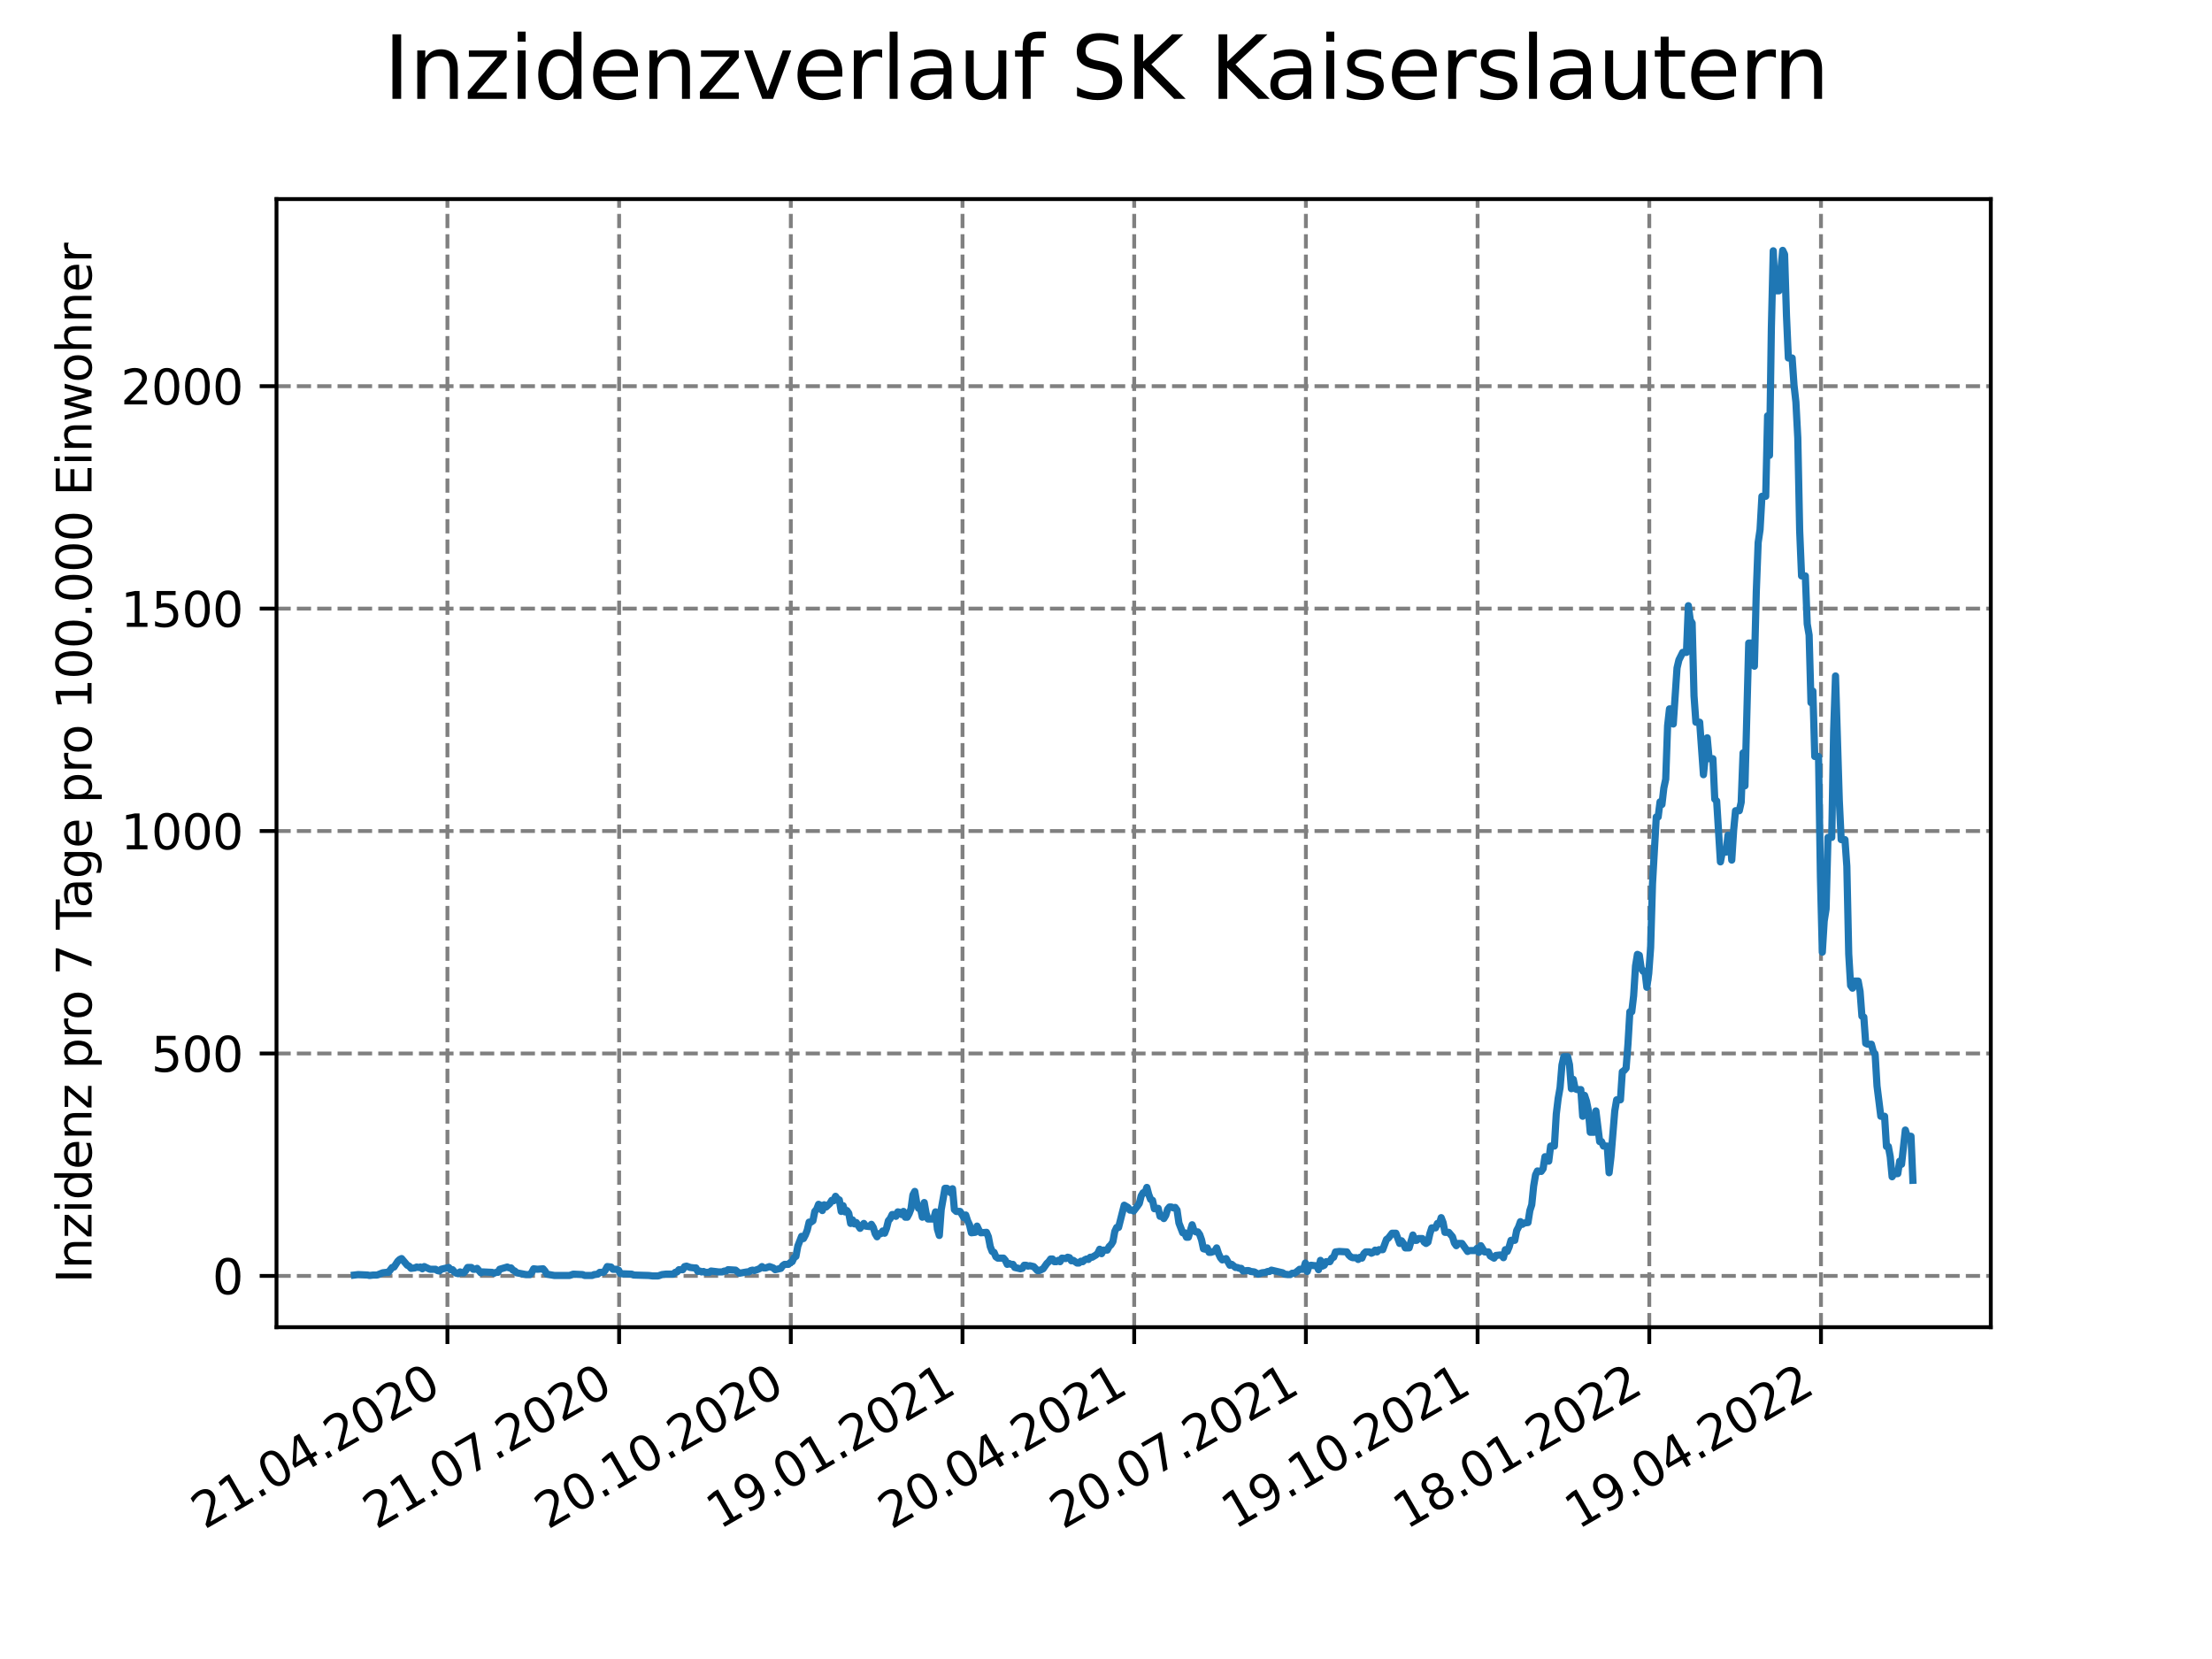 <?xml version="1.0" encoding="utf-8" standalone="no"?>
<!DOCTYPE svg PUBLIC "-//W3C//DTD SVG 1.1//EN"
  "http://www.w3.org/Graphics/SVG/1.1/DTD/svg11.dtd">
<svg xmlns:xlink="http://www.w3.org/1999/xlink" width="460.8pt" height="345.6pt" viewBox="0 0 460.8 345.6" xmlns="http://www.w3.org/2000/svg" version="1.1">
 <defs>
  <style type="text/css">*{stroke-linejoin: round; stroke-linecap: butt}</style>
 </defs>
 <g id="figure_1">
  <g id="patch_1">
   <path d="M 0 345.6 
L 460.8 345.6 
L 460.8 0 
L 0 0 
z
" style="fill: #ffffff"/>
  </g>
  <g id="axes_1">
   <g id="patch_2">
    <path d="M 57.6 276.48 
L 414.72 276.48 
L 414.72 41.472 
L 57.6 41.472 
z
" style="fill: #ffffff"/>
   </g>
   <g id="matplotlib.axis_1">
    <g id="xtick_1">
     <g id="line2d_1">
      <path d="M 93.207 276.48 
L 93.207 41.472 
" clip-path="url(#p90a8e3f48d)" style="fill: none; stroke-dasharray: 2.96,1.28; stroke-dashoffset: 0; stroke: #808080; stroke-width: 0.8"/>
     </g>
     <g id="line2d_2">
      <defs>
       <path id="m2b18337f3b" d="M 0 0 
L 0 3.5 
" style="stroke: #000000; stroke-width: 0.8"/>
      </defs>
      <g>
       <use xlink:href="#m2b18337f3b" x="93.207" y="276.48" style="stroke: #000000; stroke-width: 0.8"/>
      </g>
     </g>
     <g id="text_1">
      <!-- 21.04.2020 -->
      <g transform="translate(42.581 318.689)rotate(-30)scale(0.1 -0.1)">
       <defs>
        <path id="DejaVuSans-32" d="M 1228 531 
L 3431 531 
L 3431 0 
L 469 0 
L 469 531 
Q 828 903 1448 1529 
Q 2069 2156 2228 2338 
Q 2531 2678 2651 2914 
Q 2772 3150 2772 3378 
Q 2772 3750 2511 3984 
Q 2250 4219 1831 4219 
Q 1534 4219 1204 4116 
Q 875 4013 500 3803 
L 500 4441 
Q 881 4594 1212 4672 
Q 1544 4750 1819 4750 
Q 2544 4750 2975 4387 
Q 3406 4025 3406 3419 
Q 3406 3131 3298 2873 
Q 3191 2616 2906 2266 
Q 2828 2175 2409 1742 
Q 1991 1309 1228 531 
z
" transform="scale(0.016)"/>
        <path id="DejaVuSans-31" d="M 794 531 
L 1825 531 
L 1825 4091 
L 703 3866 
L 703 4441 
L 1819 4666 
L 2450 4666 
L 2450 531 
L 3481 531 
L 3481 0 
L 794 0 
L 794 531 
z
" transform="scale(0.016)"/>
        <path id="DejaVuSans-2e" d="M 684 794 
L 1344 794 
L 1344 0 
L 684 0 
L 684 794 
z
" transform="scale(0.016)"/>
        <path id="DejaVuSans-30" d="M 2034 4250 
Q 1547 4250 1301 3770 
Q 1056 3291 1056 2328 
Q 1056 1369 1301 889 
Q 1547 409 2034 409 
Q 2525 409 2770 889 
Q 3016 1369 3016 2328 
Q 3016 3291 2770 3770 
Q 2525 4250 2034 4250 
z
M 2034 4750 
Q 2819 4750 3233 4129 
Q 3647 3509 3647 2328 
Q 3647 1150 3233 529 
Q 2819 -91 2034 -91 
Q 1250 -91 836 529 
Q 422 1150 422 2328 
Q 422 3509 836 4129 
Q 1250 4750 2034 4750 
z
" transform="scale(0.016)"/>
        <path id="DejaVuSans-34" d="M 2419 4116 
L 825 1625 
L 2419 1625 
L 2419 4116 
z
M 2253 4666 
L 3047 4666 
L 3047 1625 
L 3713 1625 
L 3713 1100 
L 3047 1100 
L 3047 0 
L 2419 0 
L 2419 1100 
L 313 1100 
L 313 1709 
L 2253 4666 
z
" transform="scale(0.016)"/>
       </defs>
       <use xlink:href="#DejaVuSans-32"/>
       <use xlink:href="#DejaVuSans-31" x="63.623"/>
       <use xlink:href="#DejaVuSans-2e" x="127.246"/>
       <use xlink:href="#DejaVuSans-30" x="159.033"/>
       <use xlink:href="#DejaVuSans-34" x="222.656"/>
       <use xlink:href="#DejaVuSans-2e" x="286.279"/>
       <use xlink:href="#DejaVuSans-32" x="318.066"/>
       <use xlink:href="#DejaVuSans-30" x="381.689"/>
       <use xlink:href="#DejaVuSans-32" x="445.312"/>
       <use xlink:href="#DejaVuSans-30" x="508.936"/>
      </g>
     </g>
    </g>
    <g id="xtick_2">
     <g id="line2d_3">
      <path d="M 128.974 276.48 
L 128.974 41.472 
" clip-path="url(#p90a8e3f48d)" style="fill: none; stroke-dasharray: 2.96,1.28; stroke-dashoffset: 0; stroke: #808080; stroke-width: 0.8"/>
     </g>
     <g id="line2d_4">
      <g>
       <use xlink:href="#m2b18337f3b" x="128.974" y="276.48" style="stroke: #000000; stroke-width: 0.8"/>
      </g>
     </g>
     <g id="text_2">
      <!-- 21.07.2020 -->
      <g transform="translate(78.348 318.689)rotate(-30)scale(0.1 -0.1)">
       <defs>
        <path id="DejaVuSans-37" d="M 525 4666 
L 3525 4666 
L 3525 4397 
L 1831 0 
L 1172 0 
L 2766 4134 
L 525 4134 
L 525 4666 
z
" transform="scale(0.016)"/>
       </defs>
       <use xlink:href="#DejaVuSans-32"/>
       <use xlink:href="#DejaVuSans-31" x="63.623"/>
       <use xlink:href="#DejaVuSans-2e" x="127.246"/>
       <use xlink:href="#DejaVuSans-30" x="159.033"/>
       <use xlink:href="#DejaVuSans-37" x="222.656"/>
       <use xlink:href="#DejaVuSans-2e" x="286.279"/>
       <use xlink:href="#DejaVuSans-32" x="318.066"/>
       <use xlink:href="#DejaVuSans-30" x="381.689"/>
       <use xlink:href="#DejaVuSans-32" x="445.312"/>
       <use xlink:href="#DejaVuSans-30" x="508.936"/>
      </g>
     </g>
    </g>
    <g id="xtick_3">
     <g id="line2d_5">
      <path d="M 164.741 276.48 
L 164.741 41.472 
" clip-path="url(#p90a8e3f48d)" style="fill: none; stroke-dasharray: 2.96,1.28; stroke-dashoffset: 0; stroke: #808080; stroke-width: 0.8"/>
     </g>
     <g id="line2d_6">
      <g>
       <use xlink:href="#m2b18337f3b" x="164.741" y="276.48" style="stroke: #000000; stroke-width: 0.8"/>
      </g>
     </g>
     <g id="text_3">
      <!-- 20.10.2020 -->
      <g transform="translate(114.115 318.689)rotate(-30)scale(0.1 -0.1)">
       <use xlink:href="#DejaVuSans-32"/>
       <use xlink:href="#DejaVuSans-30" x="63.623"/>
       <use xlink:href="#DejaVuSans-2e" x="127.246"/>
       <use xlink:href="#DejaVuSans-31" x="159.033"/>
       <use xlink:href="#DejaVuSans-30" x="222.656"/>
       <use xlink:href="#DejaVuSans-2e" x="286.279"/>
       <use xlink:href="#DejaVuSans-32" x="318.066"/>
       <use xlink:href="#DejaVuSans-30" x="381.689"/>
       <use xlink:href="#DejaVuSans-32" x="445.312"/>
       <use xlink:href="#DejaVuSans-30" x="508.936"/>
      </g>
     </g>
    </g>
    <g id="xtick_4">
     <g id="line2d_7">
      <path d="M 200.508 276.48 
L 200.508 41.472 
" clip-path="url(#p90a8e3f48d)" style="fill: none; stroke-dasharray: 2.96,1.28; stroke-dashoffset: 0; stroke: #808080; stroke-width: 0.8"/>
     </g>
     <g id="line2d_8">
      <g>
       <use xlink:href="#m2b18337f3b" x="200.508" y="276.48" style="stroke: #000000; stroke-width: 0.8"/>
      </g>
     </g>
     <g id="text_4">
      <!-- 19.01.2021 -->
      <g transform="translate(149.882 318.689)rotate(-30)scale(0.1 -0.1)">
       <defs>
        <path id="DejaVuSans-39" d="M 703 97 
L 703 672 
Q 941 559 1184 500 
Q 1428 441 1663 441 
Q 2288 441 2617 861 
Q 2947 1281 2994 2138 
Q 2813 1869 2534 1725 
Q 2256 1581 1919 1581 
Q 1219 1581 811 2004 
Q 403 2428 403 3163 
Q 403 3881 828 4315 
Q 1253 4750 1959 4750 
Q 2769 4750 3195 4129 
Q 3622 3509 3622 2328 
Q 3622 1225 3098 567 
Q 2575 -91 1691 -91 
Q 1453 -91 1209 -44 
Q 966 3 703 97 
z
M 1959 2075 
Q 2384 2075 2632 2365 
Q 2881 2656 2881 3163 
Q 2881 3666 2632 3958 
Q 2384 4250 1959 4250 
Q 1534 4250 1286 3958 
Q 1038 3666 1038 3163 
Q 1038 2656 1286 2365 
Q 1534 2075 1959 2075 
z
" transform="scale(0.016)"/>
       </defs>
       <use xlink:href="#DejaVuSans-31"/>
       <use xlink:href="#DejaVuSans-39" x="63.623"/>
       <use xlink:href="#DejaVuSans-2e" x="127.246"/>
       <use xlink:href="#DejaVuSans-30" x="159.033"/>
       <use xlink:href="#DejaVuSans-31" x="222.656"/>
       <use xlink:href="#DejaVuSans-2e" x="286.279"/>
       <use xlink:href="#DejaVuSans-32" x="318.066"/>
       <use xlink:href="#DejaVuSans-30" x="381.689"/>
       <use xlink:href="#DejaVuSans-32" x="445.312"/>
       <use xlink:href="#DejaVuSans-31" x="508.936"/>
      </g>
     </g>
    </g>
    <g id="xtick_5">
     <g id="line2d_9">
      <path d="M 236.275 276.48 
L 236.275 41.472 
" clip-path="url(#p90a8e3f48d)" style="fill: none; stroke-dasharray: 2.96,1.28; stroke-dashoffset: 0; stroke: #808080; stroke-width: 0.8"/>
     </g>
     <g id="line2d_10">
      <g>
       <use xlink:href="#m2b18337f3b" x="236.275" y="276.48" style="stroke: #000000; stroke-width: 0.8"/>
      </g>
     </g>
     <g id="text_5">
      <!-- 20.04.2021 -->
      <g transform="translate(185.649 318.689)rotate(-30)scale(0.1 -0.1)">
       <use xlink:href="#DejaVuSans-32"/>
       <use xlink:href="#DejaVuSans-30" x="63.623"/>
       <use xlink:href="#DejaVuSans-2e" x="127.246"/>
       <use xlink:href="#DejaVuSans-30" x="159.033"/>
       <use xlink:href="#DejaVuSans-34" x="222.656"/>
       <use xlink:href="#DejaVuSans-2e" x="286.279"/>
       <use xlink:href="#DejaVuSans-32" x="318.066"/>
       <use xlink:href="#DejaVuSans-30" x="381.689"/>
       <use xlink:href="#DejaVuSans-32" x="445.312"/>
       <use xlink:href="#DejaVuSans-31" x="508.936"/>
      </g>
     </g>
    </g>
    <g id="xtick_6">
     <g id="line2d_11">
      <path d="M 272.042 276.48 
L 272.042 41.472 
" clip-path="url(#p90a8e3f48d)" style="fill: none; stroke-dasharray: 2.96,1.28; stroke-dashoffset: 0; stroke: #808080; stroke-width: 0.8"/>
     </g>
     <g id="line2d_12">
      <g>
       <use xlink:href="#m2b18337f3b" x="272.042" y="276.48" style="stroke: #000000; stroke-width: 0.8"/>
      </g>
     </g>
     <g id="text_6">
      <!-- 20.07.2021 -->
      <g transform="translate(221.416 318.689)rotate(-30)scale(0.1 -0.1)">
       <use xlink:href="#DejaVuSans-32"/>
       <use xlink:href="#DejaVuSans-30" x="63.623"/>
       <use xlink:href="#DejaVuSans-2e" x="127.246"/>
       <use xlink:href="#DejaVuSans-30" x="159.033"/>
       <use xlink:href="#DejaVuSans-37" x="222.656"/>
       <use xlink:href="#DejaVuSans-2e" x="286.279"/>
       <use xlink:href="#DejaVuSans-32" x="318.066"/>
       <use xlink:href="#DejaVuSans-30" x="381.689"/>
       <use xlink:href="#DejaVuSans-32" x="445.312"/>
       <use xlink:href="#DejaVuSans-31" x="508.936"/>
      </g>
     </g>
    </g>
    <g id="xtick_7">
     <g id="line2d_13">
      <path d="M 307.809 276.48 
L 307.809 41.472 
" clip-path="url(#p90a8e3f48d)" style="fill: none; stroke-dasharray: 2.96,1.28; stroke-dashoffset: 0; stroke: #808080; stroke-width: 0.8"/>
     </g>
     <g id="line2d_14">
      <g>
       <use xlink:href="#m2b18337f3b" x="307.809" y="276.48" style="stroke: #000000; stroke-width: 0.8"/>
      </g>
     </g>
     <g id="text_7">
      <!-- 19.10.2021 -->
      <g transform="translate(257.183 318.689)rotate(-30)scale(0.1 -0.1)">
       <use xlink:href="#DejaVuSans-31"/>
       <use xlink:href="#DejaVuSans-39" x="63.623"/>
       <use xlink:href="#DejaVuSans-2e" x="127.246"/>
       <use xlink:href="#DejaVuSans-31" x="159.033"/>
       <use xlink:href="#DejaVuSans-30" x="222.656"/>
       <use xlink:href="#DejaVuSans-2e" x="286.279"/>
       <use xlink:href="#DejaVuSans-32" x="318.066"/>
       <use xlink:href="#DejaVuSans-30" x="381.689"/>
       <use xlink:href="#DejaVuSans-32" x="445.312"/>
       <use xlink:href="#DejaVuSans-31" x="508.936"/>
      </g>
     </g>
    </g>
    <g id="xtick_8">
     <g id="line2d_15">
      <path d="M 343.576 276.48 
L 343.576 41.472 
" clip-path="url(#p90a8e3f48d)" style="fill: none; stroke-dasharray: 2.96,1.28; stroke-dashoffset: 0; stroke: #808080; stroke-width: 0.8"/>
     </g>
     <g id="line2d_16">
      <g>
       <use xlink:href="#m2b18337f3b" x="343.576" y="276.48" style="stroke: #000000; stroke-width: 0.8"/>
      </g>
     </g>
     <g id="text_8">
      <!-- 18.01.2022 -->
      <g transform="translate(292.951 318.689)rotate(-30)scale(0.1 -0.1)">
       <defs>
        <path id="DejaVuSans-38" d="M 2034 2216 
Q 1584 2216 1326 1975 
Q 1069 1734 1069 1313 
Q 1069 891 1326 650 
Q 1584 409 2034 409 
Q 2484 409 2743 651 
Q 3003 894 3003 1313 
Q 3003 1734 2745 1975 
Q 2488 2216 2034 2216 
z
M 1403 2484 
Q 997 2584 770 2862 
Q 544 3141 544 3541 
Q 544 4100 942 4425 
Q 1341 4750 2034 4750 
Q 2731 4750 3128 4425 
Q 3525 4100 3525 3541 
Q 3525 3141 3298 2862 
Q 3072 2584 2669 2484 
Q 3125 2378 3379 2068 
Q 3634 1759 3634 1313 
Q 3634 634 3220 271 
Q 2806 -91 2034 -91 
Q 1263 -91 848 271 
Q 434 634 434 1313 
Q 434 1759 690 2068 
Q 947 2378 1403 2484 
z
M 1172 3481 
Q 1172 3119 1398 2916 
Q 1625 2713 2034 2713 
Q 2441 2713 2670 2916 
Q 2900 3119 2900 3481 
Q 2900 3844 2670 4047 
Q 2441 4250 2034 4250 
Q 1625 4250 1398 4047 
Q 1172 3844 1172 3481 
z
" transform="scale(0.016)"/>
       </defs>
       <use xlink:href="#DejaVuSans-31"/>
       <use xlink:href="#DejaVuSans-38" x="63.623"/>
       <use xlink:href="#DejaVuSans-2e" x="127.246"/>
       <use xlink:href="#DejaVuSans-30" x="159.033"/>
       <use xlink:href="#DejaVuSans-31" x="222.656"/>
       <use xlink:href="#DejaVuSans-2e" x="286.279"/>
       <use xlink:href="#DejaVuSans-32" x="318.066"/>
       <use xlink:href="#DejaVuSans-30" x="381.689"/>
       <use xlink:href="#DejaVuSans-32" x="445.312"/>
       <use xlink:href="#DejaVuSans-32" x="508.936"/>
      </g>
     </g>
    </g>
    <g id="xtick_9">
     <g id="line2d_17">
      <path d="M 379.343 276.48 
L 379.343 41.472 
" clip-path="url(#p90a8e3f48d)" style="fill: none; stroke-dasharray: 2.96,1.28; stroke-dashoffset: 0; stroke: #808080; stroke-width: 0.8"/>
     </g>
     <g id="line2d_18">
      <g>
       <use xlink:href="#m2b18337f3b" x="379.343" y="276.48" style="stroke: #000000; stroke-width: 0.8"/>
      </g>
     </g>
     <g id="text_9">
      <!-- 19.04.2022 -->
      <g transform="translate(328.718 318.689)rotate(-30)scale(0.1 -0.1)">
       <use xlink:href="#DejaVuSans-31"/>
       <use xlink:href="#DejaVuSans-39" x="63.623"/>
       <use xlink:href="#DejaVuSans-2e" x="127.246"/>
       <use xlink:href="#DejaVuSans-30" x="159.033"/>
       <use xlink:href="#DejaVuSans-34" x="222.656"/>
       <use xlink:href="#DejaVuSans-2e" x="286.279"/>
       <use xlink:href="#DejaVuSans-32" x="318.066"/>
       <use xlink:href="#DejaVuSans-30" x="381.689"/>
       <use xlink:href="#DejaVuSans-32" x="445.312"/>
       <use xlink:href="#DejaVuSans-32" x="508.936"/>
      </g>
     </g>
    </g>
   </g>
   <g id="matplotlib.axis_2">
    <g id="ytick_1">
     <g id="line2d_19">
      <path d="M 57.6 265.798 
L 414.72 265.798 
" clip-path="url(#p90a8e3f48d)" style="fill: none; stroke-dasharray: 2.96,1.28; stroke-dashoffset: 0; stroke: #808080; stroke-width: 0.8"/>
     </g>
     <g id="line2d_20">
      <defs>
       <path id="m92ae5f972c" d="M 0 0 
L -3.5 0 
" style="stroke: #000000; stroke-width: 0.8"/>
      </defs>
      <g>
       <use xlink:href="#m92ae5f972c" x="57.6" y="265.798" style="stroke: #000000; stroke-width: 0.8"/>
      </g>
     </g>
     <g id="text_10">
      <!-- 0 -->
      <g transform="translate(44.237 269.597)scale(0.1 -0.1)">
       <use xlink:href="#DejaVuSans-30"/>
      </g>
     </g>
    </g>
    <g id="ytick_2">
     <g id="line2d_21">
      <path d="M 57.6 219.46 
L 414.72 219.46 
" clip-path="url(#p90a8e3f48d)" style="fill: none; stroke-dasharray: 2.96,1.28; stroke-dashoffset: 0; stroke: #808080; stroke-width: 0.8"/>
     </g>
     <g id="line2d_22">
      <g>
       <use xlink:href="#m92ae5f972c" x="57.6" y="219.46" style="stroke: #000000; stroke-width: 0.8"/>
      </g>
     </g>
     <g id="text_11">
      <!-- 500 -->
      <g transform="translate(31.512 223.26)scale(0.1 -0.1)">
       <defs>
        <path id="DejaVuSans-35" d="M 691 4666 
L 3169 4666 
L 3169 4134 
L 1269 4134 
L 1269 2991 
Q 1406 3038 1543 3061 
Q 1681 3084 1819 3084 
Q 2600 3084 3056 2656 
Q 3513 2228 3513 1497 
Q 3513 744 3044 326 
Q 2575 -91 1722 -91 
Q 1428 -91 1123 -41 
Q 819 9 494 109 
L 494 744 
Q 775 591 1075 516 
Q 1375 441 1709 441 
Q 2250 441 2565 725 
Q 2881 1009 2881 1497 
Q 2881 1984 2565 2268 
Q 2250 2553 1709 2553 
Q 1456 2553 1204 2497 
Q 953 2441 691 2322 
L 691 4666 
z
" transform="scale(0.016)"/>
       </defs>
       <use xlink:href="#DejaVuSans-35"/>
       <use xlink:href="#DejaVuSans-30" x="63.623"/>
       <use xlink:href="#DejaVuSans-30" x="127.246"/>
      </g>
     </g>
    </g>
    <g id="ytick_3">
     <g id="line2d_23">
      <path d="M 57.6 173.123 
L 414.72 173.123 
" clip-path="url(#p90a8e3f48d)" style="fill: none; stroke-dasharray: 2.96,1.28; stroke-dashoffset: 0; stroke: #808080; stroke-width: 0.8"/>
     </g>
     <g id="line2d_24">
      <g>
       <use xlink:href="#m92ae5f972c" x="57.6" y="173.123" style="stroke: #000000; stroke-width: 0.8"/>
      </g>
     </g>
     <g id="text_12">
      <!-- 1000 -->
      <g transform="translate(25.15 176.922)scale(0.1 -0.1)">
       <use xlink:href="#DejaVuSans-31"/>
       <use xlink:href="#DejaVuSans-30" x="63.623"/>
       <use xlink:href="#DejaVuSans-30" x="127.246"/>
       <use xlink:href="#DejaVuSans-30" x="190.869"/>
      </g>
     </g>
    </g>
    <g id="ytick_4">
     <g id="line2d_25">
      <path d="M 57.6 126.786 
L 414.72 126.786 
" clip-path="url(#p90a8e3f48d)" style="fill: none; stroke-dasharray: 2.96,1.28; stroke-dashoffset: 0; stroke: #808080; stroke-width: 0.8"/>
     </g>
     <g id="line2d_26">
      <g>
       <use xlink:href="#m92ae5f972c" x="57.6" y="126.786" style="stroke: #000000; stroke-width: 0.8"/>
      </g>
     </g>
     <g id="text_13">
      <!-- 1500 -->
      <g transform="translate(25.15 130.585)scale(0.1 -0.1)">
       <use xlink:href="#DejaVuSans-31"/>
       <use xlink:href="#DejaVuSans-35" x="63.623"/>
       <use xlink:href="#DejaVuSans-30" x="127.246"/>
       <use xlink:href="#DejaVuSans-30" x="190.869"/>
      </g>
     </g>
    </g>
    <g id="ytick_5">
     <g id="line2d_27">
      <path d="M 57.6 80.449 
L 414.72 80.449 
" clip-path="url(#p90a8e3f48d)" style="fill: none; stroke-dasharray: 2.96,1.28; stroke-dashoffset: 0; stroke: #808080; stroke-width: 0.8"/>
     </g>
     <g id="line2d_28">
      <g>
       <use xlink:href="#m92ae5f972c" x="57.6" y="80.449" style="stroke: #000000; stroke-width: 0.8"/>
      </g>
     </g>
     <g id="text_14">
      <!-- 2000 -->
      <g transform="translate(25.15 84.248)scale(0.1 -0.1)">
       <use xlink:href="#DejaVuSans-32"/>
       <use xlink:href="#DejaVuSans-30" x="63.623"/>
       <use xlink:href="#DejaVuSans-30" x="127.246"/>
       <use xlink:href="#DejaVuSans-30" x="190.869"/>
      </g>
     </g>
    </g>
    <g id="text_15">
     <!-- Inzidenz pro 7 Tage pro 100.000 Einwohner -->
     <g transform="translate(19.07 267.301)rotate(-90)scale(0.1 -0.1)">
      <defs>
       <path id="DejaVuSans-49" d="M 628 4666 
L 1259 4666 
L 1259 0 
L 628 0 
L 628 4666 
z
" transform="scale(0.016)"/>
       <path id="DejaVuSans-6e" d="M 3513 2113 
L 3513 0 
L 2938 0 
L 2938 2094 
Q 2938 2591 2744 2837 
Q 2550 3084 2163 3084 
Q 1697 3084 1428 2787 
Q 1159 2491 1159 1978 
L 1159 0 
L 581 0 
L 581 3500 
L 1159 3500 
L 1159 2956 
Q 1366 3272 1645 3428 
Q 1925 3584 2291 3584 
Q 2894 3584 3203 3211 
Q 3513 2838 3513 2113 
z
" transform="scale(0.016)"/>
       <path id="DejaVuSans-7a" d="M 353 3500 
L 3084 3500 
L 3084 2975 
L 922 459 
L 3084 459 
L 3084 0 
L 275 0 
L 275 525 
L 2438 3041 
L 353 3041 
L 353 3500 
z
" transform="scale(0.016)"/>
       <path id="DejaVuSans-69" d="M 603 3500 
L 1178 3500 
L 1178 0 
L 603 0 
L 603 3500 
z
M 603 4863 
L 1178 4863 
L 1178 4134 
L 603 4134 
L 603 4863 
z
" transform="scale(0.016)"/>
       <path id="DejaVuSans-64" d="M 2906 2969 
L 2906 4863 
L 3481 4863 
L 3481 0 
L 2906 0 
L 2906 525 
Q 2725 213 2448 61 
Q 2172 -91 1784 -91 
Q 1150 -91 751 415 
Q 353 922 353 1747 
Q 353 2572 751 3078 
Q 1150 3584 1784 3584 
Q 2172 3584 2448 3432 
Q 2725 3281 2906 2969 
z
M 947 1747 
Q 947 1113 1208 752 
Q 1469 391 1925 391 
Q 2381 391 2643 752 
Q 2906 1113 2906 1747 
Q 2906 2381 2643 2742 
Q 2381 3103 1925 3103 
Q 1469 3103 1208 2742 
Q 947 2381 947 1747 
z
" transform="scale(0.016)"/>
       <path id="DejaVuSans-65" d="M 3597 1894 
L 3597 1613 
L 953 1613 
Q 991 1019 1311 708 
Q 1631 397 2203 397 
Q 2534 397 2845 478 
Q 3156 559 3463 722 
L 3463 178 
Q 3153 47 2828 -22 
Q 2503 -91 2169 -91 
Q 1331 -91 842 396 
Q 353 884 353 1716 
Q 353 2575 817 3079 
Q 1281 3584 2069 3584 
Q 2775 3584 3186 3129 
Q 3597 2675 3597 1894 
z
M 3022 2063 
Q 3016 2534 2758 2815 
Q 2500 3097 2075 3097 
Q 1594 3097 1305 2825 
Q 1016 2553 972 2059 
L 3022 2063 
z
" transform="scale(0.016)"/>
       <path id="DejaVuSans-20" transform="scale(0.016)"/>
       <path id="DejaVuSans-70" d="M 1159 525 
L 1159 -1331 
L 581 -1331 
L 581 3500 
L 1159 3500 
L 1159 2969 
Q 1341 3281 1617 3432 
Q 1894 3584 2278 3584 
Q 2916 3584 3314 3078 
Q 3713 2572 3713 1747 
Q 3713 922 3314 415 
Q 2916 -91 2278 -91 
Q 1894 -91 1617 61 
Q 1341 213 1159 525 
z
M 3116 1747 
Q 3116 2381 2855 2742 
Q 2594 3103 2138 3103 
Q 1681 3103 1420 2742 
Q 1159 2381 1159 1747 
Q 1159 1113 1420 752 
Q 1681 391 2138 391 
Q 2594 391 2855 752 
Q 3116 1113 3116 1747 
z
" transform="scale(0.016)"/>
       <path id="DejaVuSans-72" d="M 2631 2963 
Q 2534 3019 2420 3045 
Q 2306 3072 2169 3072 
Q 1681 3072 1420 2755 
Q 1159 2438 1159 1844 
L 1159 0 
L 581 0 
L 581 3500 
L 1159 3500 
L 1159 2956 
Q 1341 3275 1631 3429 
Q 1922 3584 2338 3584 
Q 2397 3584 2469 3576 
Q 2541 3569 2628 3553 
L 2631 2963 
z
" transform="scale(0.016)"/>
       <path id="DejaVuSans-6f" d="M 1959 3097 
Q 1497 3097 1228 2736 
Q 959 2375 959 1747 
Q 959 1119 1226 758 
Q 1494 397 1959 397 
Q 2419 397 2687 759 
Q 2956 1122 2956 1747 
Q 2956 2369 2687 2733 
Q 2419 3097 1959 3097 
z
M 1959 3584 
Q 2709 3584 3137 3096 
Q 3566 2609 3566 1747 
Q 3566 888 3137 398 
Q 2709 -91 1959 -91 
Q 1206 -91 779 398 
Q 353 888 353 1747 
Q 353 2609 779 3096 
Q 1206 3584 1959 3584 
z
" transform="scale(0.016)"/>
       <path id="DejaVuSans-54" d="M -19 4666 
L 3928 4666 
L 3928 4134 
L 2272 4134 
L 2272 0 
L 1638 0 
L 1638 4134 
L -19 4134 
L -19 4666 
z
" transform="scale(0.016)"/>
       <path id="DejaVuSans-61" d="M 2194 1759 
Q 1497 1759 1228 1600 
Q 959 1441 959 1056 
Q 959 750 1161 570 
Q 1363 391 1709 391 
Q 2188 391 2477 730 
Q 2766 1069 2766 1631 
L 2766 1759 
L 2194 1759 
z
M 3341 1997 
L 3341 0 
L 2766 0 
L 2766 531 
Q 2569 213 2275 61 
Q 1981 -91 1556 -91 
Q 1019 -91 701 211 
Q 384 513 384 1019 
Q 384 1609 779 1909 
Q 1175 2209 1959 2209 
L 2766 2209 
L 2766 2266 
Q 2766 2663 2505 2880 
Q 2244 3097 1772 3097 
Q 1472 3097 1187 3025 
Q 903 2953 641 2809 
L 641 3341 
Q 956 3463 1253 3523 
Q 1550 3584 1831 3584 
Q 2591 3584 2966 3190 
Q 3341 2797 3341 1997 
z
" transform="scale(0.016)"/>
       <path id="DejaVuSans-67" d="M 2906 1791 
Q 2906 2416 2648 2759 
Q 2391 3103 1925 3103 
Q 1463 3103 1205 2759 
Q 947 2416 947 1791 
Q 947 1169 1205 825 
Q 1463 481 1925 481 
Q 2391 481 2648 825 
Q 2906 1169 2906 1791 
z
M 3481 434 
Q 3481 -459 3084 -895 
Q 2688 -1331 1869 -1331 
Q 1566 -1331 1297 -1286 
Q 1028 -1241 775 -1147 
L 775 -588 
Q 1028 -725 1275 -790 
Q 1522 -856 1778 -856 
Q 2344 -856 2625 -561 
Q 2906 -266 2906 331 
L 2906 616 
Q 2728 306 2450 153 
Q 2172 0 1784 0 
Q 1141 0 747 490 
Q 353 981 353 1791 
Q 353 2603 747 3093 
Q 1141 3584 1784 3584 
Q 2172 3584 2450 3431 
Q 2728 3278 2906 2969 
L 2906 3500 
L 3481 3500 
L 3481 434 
z
" transform="scale(0.016)"/>
       <path id="DejaVuSans-45" d="M 628 4666 
L 3578 4666 
L 3578 4134 
L 1259 4134 
L 1259 2753 
L 3481 2753 
L 3481 2222 
L 1259 2222 
L 1259 531 
L 3634 531 
L 3634 0 
L 628 0 
L 628 4666 
z
" transform="scale(0.016)"/>
       <path id="DejaVuSans-77" d="M 269 3500 
L 844 3500 
L 1563 769 
L 2278 3500 
L 2956 3500 
L 3675 769 
L 4391 3500 
L 4966 3500 
L 4050 0 
L 3372 0 
L 2619 2869 
L 1863 0 
L 1184 0 
L 269 3500 
z
" transform="scale(0.016)"/>
       <path id="DejaVuSans-68" d="M 3513 2113 
L 3513 0 
L 2938 0 
L 2938 2094 
Q 2938 2591 2744 2837 
Q 2550 3084 2163 3084 
Q 1697 3084 1428 2787 
Q 1159 2491 1159 1978 
L 1159 0 
L 581 0 
L 581 4863 
L 1159 4863 
L 1159 2956 
Q 1366 3272 1645 3428 
Q 1925 3584 2291 3584 
Q 2894 3584 3203 3211 
Q 3513 2838 3513 2113 
z
" transform="scale(0.016)"/>
      </defs>
      <use xlink:href="#DejaVuSans-49"/>
      <use xlink:href="#DejaVuSans-6e" x="29.492"/>
      <use xlink:href="#DejaVuSans-7a" x="92.871"/>
      <use xlink:href="#DejaVuSans-69" x="145.361"/>
      <use xlink:href="#DejaVuSans-64" x="173.145"/>
      <use xlink:href="#DejaVuSans-65" x="236.621"/>
      <use xlink:href="#DejaVuSans-6e" x="298.145"/>
      <use xlink:href="#DejaVuSans-7a" x="361.523"/>
      <use xlink:href="#DejaVuSans-20" x="414.014"/>
      <use xlink:href="#DejaVuSans-70" x="445.801"/>
      <use xlink:href="#DejaVuSans-72" x="509.277"/>
      <use xlink:href="#DejaVuSans-6f" x="548.141"/>
      <use xlink:href="#DejaVuSans-20" x="609.322"/>
      <use xlink:href="#DejaVuSans-37" x="641.109"/>
      <use xlink:href="#DejaVuSans-20" x="704.732"/>
      <use xlink:href="#DejaVuSans-54" x="736.52"/>
      <use xlink:href="#DejaVuSans-61" x="781.104"/>
      <use xlink:href="#DejaVuSans-67" x="842.383"/>
      <use xlink:href="#DejaVuSans-65" x="905.859"/>
      <use xlink:href="#DejaVuSans-20" x="967.383"/>
      <use xlink:href="#DejaVuSans-70" x="999.17"/>
      <use xlink:href="#DejaVuSans-72" x="1062.646"/>
      <use xlink:href="#DejaVuSans-6f" x="1101.51"/>
      <use xlink:href="#DejaVuSans-20" x="1162.691"/>
      <use xlink:href="#DejaVuSans-31" x="1194.479"/>
      <use xlink:href="#DejaVuSans-30" x="1258.102"/>
      <use xlink:href="#DejaVuSans-30" x="1321.725"/>
      <use xlink:href="#DejaVuSans-2e" x="1385.348"/>
      <use xlink:href="#DejaVuSans-30" x="1417.135"/>
      <use xlink:href="#DejaVuSans-30" x="1480.758"/>
      <use xlink:href="#DejaVuSans-30" x="1544.381"/>
      <use xlink:href="#DejaVuSans-20" x="1608.004"/>
      <use xlink:href="#DejaVuSans-45" x="1639.791"/>
      <use xlink:href="#DejaVuSans-69" x="1702.975"/>
      <use xlink:href="#DejaVuSans-6e" x="1730.758"/>
      <use xlink:href="#DejaVuSans-77" x="1794.137"/>
      <use xlink:href="#DejaVuSans-6f" x="1875.924"/>
      <use xlink:href="#DejaVuSans-68" x="1937.105"/>
      <use xlink:href="#DejaVuSans-6e" x="2000.484"/>
      <use xlink:href="#DejaVuSans-65" x="2063.863"/>
      <use xlink:href="#DejaVuSans-72" x="2125.387"/>
     </g>
    </g>
   </g>
   <g id="line2d_29">
    <path d="M 73.833 265.613 
L 74.619 265.52 
L 76.584 265.613 
L 76.977 265.705 
L 77.763 265.613 
L 78.549 265.613 
L 79.728 265.149 
L 80.514 265.057 
L 80.908 265.057 
L 81.694 264.038 
L 82.087 263.945 
L 82.873 262.74 
L 83.266 262.37 
L 83.659 262.185 
L 84.838 263.574 
L 85.231 263.76 
L 85.624 264.223 
L 86.41 264.13 
L 86.803 263.945 
L 87.196 264.038 
L 87.589 263.945 
L 87.982 264.315 
L 88.375 263.852 
L 89.554 264.408 
L 90.734 264.408 
L 91.127 264.686 
L 91.52 264.779 
L 91.913 264.408 
L 93.485 264.038 
L 93.878 264.501 
L 94.271 264.501 
L 94.664 264.964 
L 95.057 265.242 
L 95.45 265.335 
L 95.843 264.964 
L 96.236 265.149 
L 96.629 265.149 
L 97.022 264.686 
L 97.415 264.038 
L 98.201 264.038 
L 98.595 264.408 
L 98.988 264.408 
L 99.381 264.223 
L 100.167 265.149 
L 100.56 264.964 
L 102.525 265.057 
L 102.918 265.242 
L 103.311 265.057 
L 103.704 265.057 
L 104.097 264.408 
L 105.669 263.945 
L 106.062 264.13 
L 106.455 264.13 
L 106.848 264.593 
L 107.241 264.779 
L 107.635 265.149 
L 109.6 265.52 
L 110.386 265.52 
L 110.779 265.057 
L 111.172 264.315 
L 111.958 264.408 
L 113.137 264.315 
L 113.53 264.779 
L 113.923 265.427 
L 115.495 265.705 
L 118.64 265.705 
L 119.426 265.427 
L 121.391 265.52 
L 121.784 265.705 
L 123.356 265.705 
L 123.749 265.52 
L 124.535 265.427 
L 124.928 265.057 
L 125.715 265.057 
L 126.108 264.593 
L 126.501 263.852 
L 127.287 263.945 
L 127.68 264.408 
L 128.466 264.408 
L 128.859 264.593 
L 129.252 265.335 
L 131.61 265.427 
L 132.003 265.613 
L 135.148 265.705 
L 135.934 265.798 
L 137.113 265.798 
L 137.899 265.52 
L 138.685 265.427 
L 140.257 265.427 
L 140.65 265.057 
L 141.043 264.964 
L 141.436 264.501 
L 142.222 264.501 
L 142.615 263.852 
L 143.009 263.76 
L 143.795 264.038 
L 144.581 264.13 
L 144.974 264.13 
L 145.367 264.871 
L 145.76 264.779 
L 146.153 264.964 
L 146.546 264.871 
L 146.939 265.057 
L 147.725 265.057 
L 148.118 264.779 
L 148.904 264.871 
L 149.69 264.964 
L 150.476 264.964 
L 150.869 264.779 
L 151.262 264.779 
L 151.655 264.501 
L 153.228 264.593 
L 154.014 265.242 
L 155.586 264.964 
L 155.979 264.964 
L 156.372 264.686 
L 156.765 264.593 
L 157.158 264.686 
L 157.944 264.408 
L 158.337 264.223 
L 158.73 263.852 
L 159.123 264.13 
L 159.516 264.13 
L 160.302 263.852 
L 161.089 264.13 
L 161.482 264.501 
L 162.661 264.223 
L 163.054 263.667 
L 163.447 263.389 
L 164.233 263.389 
L 164.626 263.018 
L 165.019 262.833 
L 165.412 261.999 
L 165.805 261.721 
L 166.198 259.59 
L 166.984 257.552 
L 167.377 258.015 
L 167.77 257.274 
L 168.163 256.255 
L 168.556 254.588 
L 168.949 254.588 
L 169.342 254.31 
L 169.736 252.364 
L 170.129 251.901 
L 170.522 250.882 
L 170.915 251.067 
L 171.308 252.179 
L 171.701 250.974 
L 172.094 251.438 
L 172.88 250.696 
L 173.273 250.048 
L 173.666 250.141 
L 174.059 249.214 
L 174.452 249.77 
L 174.845 249.955 
L 175.238 252.364 
L 175.631 251.16 
L 176.024 252.457 
L 176.417 252.179 
L 176.81 252.735 
L 177.203 254.865 
L 177.596 254.124 
L 177.989 254.958 
L 178.382 254.68 
L 179.169 255.885 
L 179.955 254.865 
L 180.348 255.421 
L 181.134 255.514 
L 181.527 255.051 
L 181.92 255.699 
L 182.313 256.996 
L 182.706 257.645 
L 183.099 256.996 
L 183.492 256.996 
L 183.885 256.44 
L 184.278 256.904 
L 184.671 255.885 
L 185.064 254.31 
L 185.457 253.846 
L 185.85 253.013 
L 186.243 253.013 
L 186.636 253.383 
L 187.029 252.457 
L 187.423 252.549 
L 187.816 253.013 
L 188.209 252.364 
L 188.602 253.568 
L 188.995 253.568 
L 189.388 252.827 
L 189.781 251.808 
L 190.174 248.936 
L 190.567 248.195 
L 190.96 250.511 
L 191.353 251.715 
L 191.746 251.715 
L 192.139 253.568 
L 192.532 250.511 
L 192.925 252.735 
L 193.318 253.939 
L 194.497 253.939 
L 194.89 252.457 
L 195.283 256.07 
L 195.676 257.367 
L 196.069 251.993 
L 196.856 247.546 
L 197.249 247.546 
L 197.642 247.824 
L 198.035 248.473 
L 198.428 247.639 
L 198.821 251.993 
L 199.214 252.364 
L 200 252.364 
L 200.786 253.661 
L 201.179 253.105 
L 201.572 254.31 
L 201.965 255.143 
L 202.358 256.811 
L 203.144 256.718 
L 203.537 255.421 
L 203.93 256.255 
L 204.323 256.811 
L 205.503 256.718 
L 205.896 257.645 
L 206.289 259.683 
L 206.682 260.702 
L 207.075 260.888 
L 207.468 261.814 
L 207.861 262.092 
L 209.04 262.092 
L 209.433 262.555 
L 209.826 263.389 
L 210.219 263.204 
L 210.612 263.389 
L 211.005 263.389 
L 211.398 264.038 
L 212.577 264.315 
L 212.97 264.223 
L 213.363 263.574 
L 213.756 263.574 
L 214.15 263.76 
L 214.543 263.667 
L 215.329 263.852 
L 216.115 264.686 
L 216.508 264.686 
L 217.294 264.315 
L 218.08 263.204 
L 218.473 262.833 
L 218.866 262.277 
L 219.259 262.277 
L 219.652 262.833 
L 220.045 262.833 
L 220.438 262.555 
L 220.831 262.833 
L 221.224 262.092 
L 222.01 262.185 
L 222.403 261.907 
L 222.796 261.999 
L 223.19 262.648 
L 223.583 262.555 
L 224.369 263.111 
L 224.762 263.111 
L 225.155 262.74 
L 225.548 262.833 
L 225.941 262.463 
L 226.334 262.277 
L 226.727 262.37 
L 227.12 261.907 
L 227.513 261.907 
L 228.299 261.443 
L 228.692 261.073 
L 229.085 260.239 
L 229.478 261.165 
L 229.871 260.424 
L 230.657 260.424 
L 231.05 259.683 
L 231.443 259.313 
L 231.837 258.664 
L 232.23 256.533 
L 232.623 255.699 
L 233.016 255.699 
L 234.195 251.067 
L 234.981 251.53 
L 235.374 252.086 
L 235.767 252.086 
L 236.16 252.271 
L 236.946 251.252 
L 237.339 250.696 
L 237.732 249.121 
L 238.125 248.473 
L 238.518 248.473 
L 238.911 247.361 
L 239.304 248.843 
L 239.697 249.863 
L 240.09 250.048 
L 240.483 251.808 
L 241.27 251.715 
L 241.663 253.383 
L 242.056 253.383 
L 242.449 253.846 
L 242.842 253.198 
L 243.235 251.901 
L 243.628 251.438 
L 244.021 251.438 
L 244.414 251.623 
L 244.807 251.53 
L 245.2 252.086 
L 245.593 254.773 
L 246.379 256.811 
L 246.772 256.811 
L 247.165 257.738 
L 247.558 257.738 
L 248.344 255.143 
L 248.737 256.348 
L 249.13 256.626 
L 249.524 256.626 
L 249.917 257.182 
L 250.31 258.293 
L 250.703 260.146 
L 251.096 260.239 
L 251.489 259.961 
L 251.882 260.888 
L 252.275 260.888 
L 253.061 260.61 
L 253.454 259.961 
L 253.847 261.165 
L 254.24 261.999 
L 254.633 262.463 
L 255.419 262.185 
L 256.205 263.574 
L 256.598 263.389 
L 257.384 264.038 
L 257.777 264.038 
L 258.17 264.223 
L 258.564 264.223 
L 258.957 264.779 
L 259.743 264.686 
L 260.136 264.686 
L 260.529 264.871 
L 261.315 264.964 
L 262.101 265.427 
L 262.887 265.149 
L 263.673 265.057 
L 264.066 264.871 
L 264.459 264.871 
L 264.852 264.593 
L 267.21 265.149 
L 267.604 265.427 
L 268.39 265.52 
L 268.783 265.52 
L 269.176 265.242 
L 269.569 265.242 
L 269.962 265.057 
L 270.748 264.408 
L 271.534 264.408 
L 271.927 263.111 
L 272.32 264.871 
L 272.713 263.667 
L 273.106 263.574 
L 273.892 263.667 
L 274.285 263.667 
L 274.678 264.501 
L 275.071 262.555 
L 275.464 263.76 
L 275.857 263.574 
L 276.251 262.833 
L 277.037 262.833 
L 277.43 262.092 
L 277.823 261.907 
L 278.216 260.795 
L 279.002 260.702 
L 280.574 260.795 
L 280.967 261.443 
L 281.36 261.814 
L 281.753 261.999 
L 282.539 261.999 
L 282.932 262.37 
L 283.325 261.907 
L 283.718 262.092 
L 284.111 261.165 
L 284.504 260.795 
L 285.291 260.795 
L 285.684 261.073 
L 286.077 260.888 
L 286.47 260.424 
L 286.863 260.795 
L 287.256 260.332 
L 288.042 260.332 
L 288.828 258.201 
L 289.221 257.923 
L 290.007 256.904 
L 290.793 256.904 
L 291.579 259.035 
L 291.972 258.479 
L 292.365 259.035 
L 292.758 259.961 
L 293.544 259.961 
L 294.331 257.274 
L 294.724 258.386 
L 295.117 258.386 
L 295.51 258.015 
L 296.296 258.015 
L 296.689 258.757 
L 297.082 259.035 
L 297.475 258.757 
L 297.868 256.996 
L 298.261 255.792 
L 299.047 255.792 
L 299.44 254.865 
L 299.833 254.958 
L 300.226 253.661 
L 300.619 254.68 
L 301.012 256.718 
L 301.798 256.718 
L 302.584 257.645 
L 302.978 258.942 
L 303.371 259.498 
L 303.764 259.035 
L 304.55 259.035 
L 305.729 260.702 
L 306.122 260.517 
L 307.301 260.517 
L 307.694 260.054 
L 308.087 260.888 
L 308.48 259.498 
L 309.266 260.795 
L 310.052 260.795 
L 310.445 261.629 
L 311.231 262.092 
L 311.624 261.536 
L 312.411 261.443 
L 312.804 261.443 
L 313.197 261.999 
L 313.59 260.332 
L 313.983 260.702 
L 314.376 259.776 
L 314.769 258.386 
L 315.555 258.386 
L 315.948 256.348 
L 316.341 255.607 
L 316.734 254.495 
L 317.127 255.051 
L 317.52 254.773 
L 318.306 254.68 
L 318.699 252.179 
L 319.092 250.974 
L 319.485 247.083 
L 319.878 244.767 
L 320.271 243.933 
L 321.058 244.026 
L 321.451 243.47 
L 321.844 240.968 
L 322.237 241.71 
L 322.63 241.895 
L 323.023 238.745 
L 323.809 238.745 
L 324.202 232.074 
L 324.595 228.832 
L 324.988 226.608 
L 325.381 221.883 
L 325.774 220.123 
L 326.56 220.123 
L 326.953 221.791 
L 327.346 226.793 
L 327.739 224.848 
L 328.132 226.793 
L 328.525 226.979 
L 329.311 226.979 
L 329.705 232.538 
L 330.098 228.183 
L 330.491 229.388 
L 330.884 231.333 
L 331.277 235.873 
L 332.063 235.873 
L 332.456 231.426 
L 333.242 237.818 
L 333.635 237.818 
L 334.028 238.745 
L 334.814 238.745 
L 335.207 244.304 
L 335.6 240.968 
L 336.386 231.426 
L 336.779 229.11 
L 337.565 229.11 
L 337.958 223.273 
L 338.352 222.995 
L 338.745 222.532 
L 339.138 217.436 
L 339.531 210.766 
L 339.924 210.766 
L 340.317 207.43 
L 340.71 201.223 
L 341.103 198.814 
L 341.496 198.999 
L 341.889 201.686 
L 342.282 202.335 
L 342.675 202.335 
L 343.068 205.67 
L 343.461 202.798 
L 343.854 197.424 
L 344.247 184.083 
L 345.033 170.186 
L 345.426 170.186 
L 345.819 167.036 
L 346.212 167.592 
L 346.605 164.164 
L 346.998 162.311 
L 347.392 151.194 
L 347.785 147.673 
L 348.178 147.673 
L 348.571 150.823 
L 349.357 139.15 
L 349.75 137.482 
L 350.536 135.907 
L 351.322 135.907 
L 351.715 126.179 
L 352.108 129.144 
L 352.501 129.792 
L 352.894 144.986 
L 353.287 150.452 
L 354.073 150.452 
L 354.859 161.385 
L 355.645 153.695 
L 356.038 158.05 
L 356.825 158.05 
L 357.218 166.48 
L 357.611 166.851 
L 358.397 179.544 
L 358.79 177.505 
L 359.576 177.505 
L 359.969 173.985 
L 360.362 174.077 
L 360.755 179.173 
L 361.148 172.966 
L 361.541 168.889 
L 362.327 168.889 
L 362.72 167.129 
L 363.113 156.845 
L 363.506 163.701 
L 364.292 133.961 
L 365.079 133.961 
L 365.472 138.779 
L 365.865 123.307 
L 366.258 113.023 
L 366.651 110.336 
L 367.044 103.388 
L 367.83 103.388 
L 368.223 86.619 
L 368.616 94.864 
L 369.009 68.275 
L 369.402 52.247 
L 369.795 60.585 
L 370.581 60.585 
L 371.367 52.154 
L 371.76 52.988 
L 372.153 65.681 
L 372.546 74.575 
L 373.332 74.575 
L 373.725 80.226 
L 374.119 83.747 
L 374.512 91.251 
L 374.905 110.522 
L 375.298 119.972 
L 376.084 119.972 
L 376.477 129.978 
L 376.87 132.294 
L 377.263 146.376 
L 377.656 143.967 
L 378.049 157.586 
L 378.835 157.586 
L 379.228 182.694 
L 379.621 198.351 
L 380.014 191.866 
L 380.407 189.364 
L 380.8 174.448 
L 381.586 174.448 
L 381.979 152.398 
L 382.372 140.817 
L 383.159 166.758 
L 383.552 174.911 
L 384.338 174.911 
L 384.731 180.47 
L 385.124 198.721 
L 385.517 205.299 
L 385.91 205.855 
L 386.303 204.373 
L 387.089 204.373 
L 387.482 206.504 
L 387.875 211.692 
L 388.268 211.877 
L 388.661 217.344 
L 389.054 217.529 
L 389.84 217.529 
L 390.233 219.011 
L 390.626 219.66 
L 391.019 226.238 
L 391.806 232.538 
L 392.592 232.538 
L 392.985 238.838 
L 393.378 238.838 
L 393.771 240.968 
L 394.164 245.138 
L 394.557 244.489 
L 395.343 244.489 
L 395.736 241.895 
L 396.129 242.543 
L 396.915 235.41 
L 397.308 236.707 
L 398.094 236.707 
L 398.487 245.879 
L 398.487 245.879 
" clip-path="url(#p90a8e3f48d)" style="fill: none; stroke: #1f77b4; stroke-width: 1.5; stroke-linecap: square"/>
   </g>
   <g id="patch_3">
    <path d="M 57.6 276.48 
L 57.6 41.472 
" style="fill: none; stroke: #000000; stroke-width: 0.8; stroke-linejoin: miter; stroke-linecap: square"/>
   </g>
   <g id="patch_4">
    <path d="M 414.72 276.48 
L 414.72 41.472 
" style="fill: none; stroke: #000000; stroke-width: 0.8; stroke-linejoin: miter; stroke-linecap: square"/>
   </g>
   <g id="patch_5">
    <path d="M 57.6 276.48 
L 414.72 276.48 
" style="fill: none; stroke: #000000; stroke-width: 0.8; stroke-linejoin: miter; stroke-linecap: square"/>
   </g>
   <g id="patch_6">
    <path d="M 57.6 41.472 
L 414.72 41.472 
" style="fill: none; stroke: #000000; stroke-width: 0.8; stroke-linejoin: miter; stroke-linecap: square"/>
   </g>
  </g>
  <g id="text_16">
   <!-- Inzidenzverlauf SK Kaiserslautern -->
   <g transform="translate(79.944 20.589)scale(0.18 -0.18)">
    <defs>
     <path id="DejaVuSans-76" d="M 191 3500 
L 800 3500 
L 1894 563 
L 2988 3500 
L 3597 3500 
L 2284 0 
L 1503 0 
L 191 3500 
z
" transform="scale(0.016)"/>
     <path id="DejaVuSans-6c" d="M 603 4863 
L 1178 4863 
L 1178 0 
L 603 0 
L 603 4863 
z
" transform="scale(0.016)"/>
     <path id="DejaVuSans-75" d="M 544 1381 
L 544 3500 
L 1119 3500 
L 1119 1403 
Q 1119 906 1312 657 
Q 1506 409 1894 409 
Q 2359 409 2629 706 
Q 2900 1003 2900 1516 
L 2900 3500 
L 3475 3500 
L 3475 0 
L 2900 0 
L 2900 538 
Q 2691 219 2414 64 
Q 2138 -91 1772 -91 
Q 1169 -91 856 284 
Q 544 659 544 1381 
z
M 1991 3584 
L 1991 3584 
z
" transform="scale(0.016)"/>
     <path id="DejaVuSans-66" d="M 2375 4863 
L 2375 4384 
L 1825 4384 
Q 1516 4384 1395 4259 
Q 1275 4134 1275 3809 
L 1275 3500 
L 2222 3500 
L 2222 3053 
L 1275 3053 
L 1275 0 
L 697 0 
L 697 3053 
L 147 3053 
L 147 3500 
L 697 3500 
L 697 3744 
Q 697 4328 969 4595 
Q 1241 4863 1831 4863 
L 2375 4863 
z
" transform="scale(0.016)"/>
     <path id="DejaVuSans-53" d="M 3425 4513 
L 3425 3897 
Q 3066 4069 2747 4153 
Q 2428 4238 2131 4238 
Q 1616 4238 1336 4038 
Q 1056 3838 1056 3469 
Q 1056 3159 1242 3001 
Q 1428 2844 1947 2747 
L 2328 2669 
Q 3034 2534 3370 2195 
Q 3706 1856 3706 1288 
Q 3706 609 3251 259 
Q 2797 -91 1919 -91 
Q 1588 -91 1214 -16 
Q 841 59 441 206 
L 441 856 
Q 825 641 1194 531 
Q 1563 422 1919 422 
Q 2459 422 2753 634 
Q 3047 847 3047 1241 
Q 3047 1584 2836 1778 
Q 2625 1972 2144 2069 
L 1759 2144 
Q 1053 2284 737 2584 
Q 422 2884 422 3419 
Q 422 4038 858 4394 
Q 1294 4750 2059 4750 
Q 2388 4750 2728 4690 
Q 3069 4631 3425 4513 
z
" transform="scale(0.016)"/>
     <path id="DejaVuSans-4b" d="M 628 4666 
L 1259 4666 
L 1259 2694 
L 3353 4666 
L 4166 4666 
L 1850 2491 
L 4331 0 
L 3500 0 
L 1259 2247 
L 1259 0 
L 628 0 
L 628 4666 
z
" transform="scale(0.016)"/>
     <path id="DejaVuSans-73" d="M 2834 3397 
L 2834 2853 
Q 2591 2978 2328 3040 
Q 2066 3103 1784 3103 
Q 1356 3103 1142 2972 
Q 928 2841 928 2578 
Q 928 2378 1081 2264 
Q 1234 2150 1697 2047 
L 1894 2003 
Q 2506 1872 2764 1633 
Q 3022 1394 3022 966 
Q 3022 478 2636 193 
Q 2250 -91 1575 -91 
Q 1294 -91 989 -36 
Q 684 19 347 128 
L 347 722 
Q 666 556 975 473 
Q 1284 391 1588 391 
Q 1994 391 2212 530 
Q 2431 669 2431 922 
Q 2431 1156 2273 1281 
Q 2116 1406 1581 1522 
L 1381 1569 
Q 847 1681 609 1914 
Q 372 2147 372 2553 
Q 372 3047 722 3315 
Q 1072 3584 1716 3584 
Q 2034 3584 2315 3537 
Q 2597 3491 2834 3397 
z
" transform="scale(0.016)"/>
     <path id="DejaVuSans-74" d="M 1172 4494 
L 1172 3500 
L 2356 3500 
L 2356 3053 
L 1172 3053 
L 1172 1153 
Q 1172 725 1289 603 
Q 1406 481 1766 481 
L 2356 481 
L 2356 0 
L 1766 0 
Q 1100 0 847 248 
Q 594 497 594 1153 
L 594 3053 
L 172 3053 
L 172 3500 
L 594 3500 
L 594 4494 
L 1172 4494 
z
" transform="scale(0.016)"/>
    </defs>
    <use xlink:href="#DejaVuSans-49"/>
    <use xlink:href="#DejaVuSans-6e" x="29.492"/>
    <use xlink:href="#DejaVuSans-7a" x="92.871"/>
    <use xlink:href="#DejaVuSans-69" x="145.361"/>
    <use xlink:href="#DejaVuSans-64" x="173.145"/>
    <use xlink:href="#DejaVuSans-65" x="236.621"/>
    <use xlink:href="#DejaVuSans-6e" x="298.145"/>
    <use xlink:href="#DejaVuSans-7a" x="361.523"/>
    <use xlink:href="#DejaVuSans-76" x="414.014"/>
    <use xlink:href="#DejaVuSans-65" x="473.193"/>
    <use xlink:href="#DejaVuSans-72" x="534.717"/>
    <use xlink:href="#DejaVuSans-6c" x="575.83"/>
    <use xlink:href="#DejaVuSans-61" x="603.613"/>
    <use xlink:href="#DejaVuSans-75" x="664.893"/>
    <use xlink:href="#DejaVuSans-66" x="728.271"/>
    <use xlink:href="#DejaVuSans-20" x="763.477"/>
    <use xlink:href="#DejaVuSans-53" x="795.264"/>
    <use xlink:href="#DejaVuSans-4b" x="858.74"/>
    <use xlink:href="#DejaVuSans-20" x="924.316"/>
    <use xlink:href="#DejaVuSans-4b" x="956.104"/>
    <use xlink:href="#DejaVuSans-61" x="1019.93"/>
    <use xlink:href="#DejaVuSans-69" x="1081.209"/>
    <use xlink:href="#DejaVuSans-73" x="1108.992"/>
    <use xlink:href="#DejaVuSans-65" x="1161.092"/>
    <use xlink:href="#DejaVuSans-72" x="1222.615"/>
    <use xlink:href="#DejaVuSans-73" x="1263.729"/>
    <use xlink:href="#DejaVuSans-6c" x="1315.828"/>
    <use xlink:href="#DejaVuSans-61" x="1343.611"/>
    <use xlink:href="#DejaVuSans-75" x="1404.891"/>
    <use xlink:href="#DejaVuSans-74" x="1468.27"/>
    <use xlink:href="#DejaVuSans-65" x="1507.479"/>
    <use xlink:href="#DejaVuSans-72" x="1569.002"/>
    <use xlink:href="#DejaVuSans-6e" x="1608.365"/>
   </g>
  </g>
 </g>
 <defs>
  <clipPath id="p90a8e3f48d">
   <rect x="57.6" y="41.472" width="357.12" height="235.008"/>
  </clipPath>
 </defs>
</svg>

